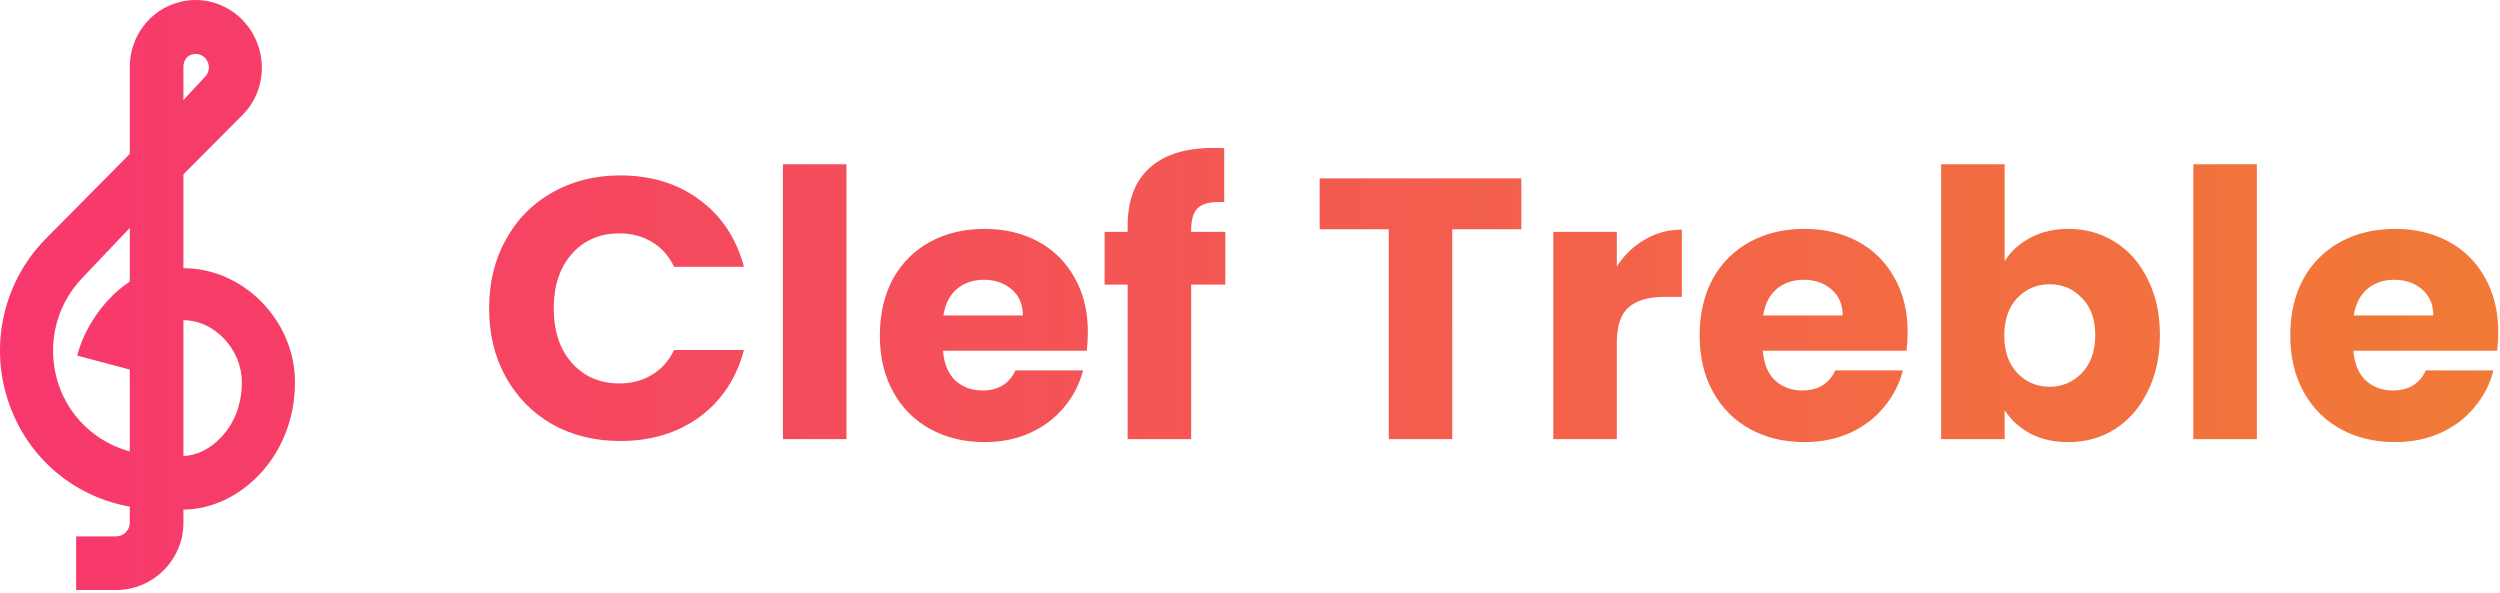 <?xml version="1.0" encoding="UTF-8" standalone="no"?>
<svg
   xmlns:dc="http://purl.org/dc/elements/1.1/"
   xmlns:cc="http://creativecommons.org/ns#"
   xmlns:rdf="http://www.w3.org/1999/02/22-rdf-syntax-ns#"
   xmlns:svg="http://www.w3.org/2000/svg"
   xmlns="http://www.w3.org/2000/svg"
   xmlns:xlink="http://www.w3.org/1999/xlink"
   xmlns:sodipodi="http://sodipodi.sourceforge.net/DTD/sodipodi-0.dtd"
   xmlns:inkscape="http://www.inkscape.org/namespaces/inkscape"
   width="675"
   height="160"
   viewBox="0 0 178.594 42.333"
   version="1.1"
   id="svg8"
   inkscape:version="1.0.1 (3bc2e81, 2020-09-07)"
   sodipodi:docname="logo2.svg">
  <defs
     id="defs2">
    <linearGradient
       inkscape:collect="always"
       xlink:href="#linearGradient848"
       id="linearGradient953"
       gradientUnits="userSpaceOnUse"
       gradientTransform="translate(-38.306,-127.534)"
       x1="1.336"
       y1="148.609"
       x2="253.747"
       y2="148.609" />
    <linearGradient
       inkscape:collect="always"
       id="linearGradient848">
      <stop
         style="stop-color:#f82979;stop-opacity:1"
         offset="0"
         id="stop844" />
      <stop
         style="stop-color:#f0882b;stop-opacity:1"
         offset="1"
         id="stop846" />
    </linearGradient>
  </defs>
  <sodipodi:namedview
     id="base"
     pagecolor="#ffffff"
     bordercolor="#666666"
     borderopacity="1.0"
     inkscape:pageopacity="0.0"
     inkscape:pageshadow="2"
     inkscape:zoom="0.989949492877667"
     inkscape:cx="265.39229046587"
     inkscape:cy="207.565608441061"
     inkscape:document-units="mm"
     inkscape:current-layer="layer1"
     inkscape:document-rotation="0"
     showgrid="false"
     units="px"
     inkscape:window-width="1674"
     inkscape:window-height="888"
     inkscape:window-x="26"
     inkscape:window-y="20"
     inkscape:window-maximized="1" />
  <g
     inkscape:label="Capa 1"
     inkscape:groupmode="layer"
     id="layer1">
    <path
       id="rect856-5"
       style="fill:url(#linearGradient953);fill-opacity:1;stroke-width:2.117"
       d="M 13.965,0 C 13.563,0 13.103,0.058 12.739,0.173 10.67,0.728 9.271,2.644 9.271,4.79 v 6.207 l -6.016,6.073 c -3.18,3.238 -4.138,8.085 -2.395,12.319 1.475,3.64 4.694,6.15 8.41,6.801 v 1.169 c 0,0.498 -0.44,0.958 -0.958,0.958 H 5.439 v 3.832 h 2.874 c 2.586,0 4.789,-2.126 4.789,-4.789 v -0.958 c 3.889,0 7.97,-3.678 7.97,-9.1 0,-4.406 -3.679,-8.143 -7.97,-8.143 V 12.453 L 17.318,8.219 C 18.85,6.706 19.138,4.291 18.065,2.414 17.203,0.9 15.632,5.6843418860808e-14 13.965,0 Z m 0.067,3.856 c 0.312,0.018 0.599,0.187 0.757,0.474 0.23,0.383 0.153,0.862 -0.153,1.168 l -1.533,1.648 v -2.356 c 0,-0.441 0.211,-0.786 0.613,-0.901 0.105,-0.029 0.212,-0.04 0.316,-0.034 z M 86.712,10.566 c -2.017,0 -3.547,0.478 -4.591,1.433 -1.044,0.938 -1.565,2.318 -1.565,4.14 v 0.424 h -1.645 v 3.768 h 1.645 v 11.039 h 4.537 V 20.332 h 2.442 v -3.768 h -2.442 v -0.133 c 0,-0.778 0.177,-1.318 0.531,-1.619 0.354,-0.301 0.965,-0.425 1.831,-0.372 v -3.848 c -0.159,-0.018 -0.407,-0.026 -0.743,-0.026 z M 55.93,11.734 v 19.637 h 4.538 v -19.637 z m 82.739,0 v 19.637 h 4.538 v -2.07 c 0.442,0.69 1.053,1.247 1.831,1.672 0.778,0.407 1.689,0.61 2.733,0.61 1.221,0 2.326,-0.309 3.317,-0.929 0.991,-0.637 1.769,-1.53 2.335,-2.68 0.584,-1.168 0.876,-2.512 0.876,-4.034 0,-1.521 -0.292,-2.857 -0.876,-4.006 -0.566,-1.15 -1.344,-2.034 -2.335,-2.654 -0.991,-0.619 -2.096,-0.929 -3.317,-0.929 -1.026,0 -1.937,0.213 -2.733,0.637 -0.796,0.425 -1.406,0.982 -1.831,1.672 v -6.926 z m 18.018,0 v 19.637 h 4.538 V 11.734 Z M 44.308,12.53 c -1.804,0 -3.423,0.407 -4.856,1.221 -1.415,0.796 -2.521,1.919 -3.317,3.37 -0.796,1.433 -1.194,3.069 -1.194,4.909 0,1.84 0.398,3.476 1.194,4.909 0.796,1.433 1.902,2.556 3.317,3.37 1.433,0.796 3.052,1.194 4.856,1.194 2.211,0 4.104,-0.575 5.679,-1.725 1.574,-1.168 2.627,-2.76 3.157,-4.776 h -4.988 c -0.372,0.778 -0.902,1.371 -1.592,1.778 -0.672,0.407 -1.442,0.61 -2.309,0.61 -1.398,0 -2.53,-0.486 -3.397,-1.459 -0.867,-0.973 -1.3,-2.274 -1.3,-3.901 0,-1.628 0.433,-2.928 1.3,-3.901 0.867,-0.973 1.999,-1.459 3.397,-1.459 0.867,0 1.637,0.203 2.309,0.61 0.69,0.407 1.221,0.999 1.592,1.778 h 4.988 C 52.613,17.041 51.561,15.449 49.986,14.281 48.412,13.114 46.519,12.53 44.308,12.53 Z m 49.966,0.212 v 3.635 h 4.936 v 14.992 h 4.537 V 16.378 h 4.936 V 12.742 Z M 9.271,16.285 V 20.117 c -1.858,1.226 -3.257,3.333 -3.755,5.288 l 3.755,0.996 v 5.844 c -2.165,-0.575 -4.023,-2.146 -4.924,-4.33 -1.13,-2.797 -0.517,-5.977 1.59,-8.123 z m 61.068,0.066 c -1.468,0 -2.768,0.31 -3.901,0.929 -1.132,0.619 -2.017,1.504 -2.654,2.654 -0.619,1.15 -0.929,2.494 -0.929,4.033 0,1.539 0.319,2.883 0.955,4.033 0.637,1.15 1.521,2.034 2.654,2.654 1.132,0.619 2.424,0.929 3.874,0.929 1.203,0 2.291,-0.221 3.264,-0.664 0.973,-0.442 1.778,-1.053 2.415,-1.831 0.655,-0.778 1.106,-1.654 1.353,-2.627 h -4.83 c -0.442,0.955 -1.229,1.433 -2.362,1.433 -0.761,0 -1.407,-0.239 -1.937,-0.717 -0.513,-0.495 -0.805,-1.203 -0.875,-2.123 h 10.269 c 0.053,-0.46 0.08,-0.902 0.08,-1.327 0,-1.486 -0.318,-2.787 -0.955,-3.901 -0.619,-1.115 -1.486,-1.973 -2.601,-2.574 -1.115,-0.601 -2.388,-0.902 -3.821,-0.902 z m 58.564,0 c -1.468,0 -2.768,0.31 -3.901,0.929 -1.132,0.619 -2.017,1.504 -2.654,2.654 -0.619,1.15 -0.929,2.494 -0.929,4.033 0,1.539 0.319,2.883 0.955,4.033 0.637,1.15 1.521,2.034 2.654,2.654 1.132,0.619 2.424,0.929 3.874,0.929 1.203,0 2.291,-0.221 3.264,-0.664 0.973,-0.442 1.778,-1.053 2.415,-1.831 0.655,-0.778 1.106,-1.654 1.353,-2.627 h -4.83 c -0.442,0.955 -1.229,1.433 -2.362,1.433 -0.761,0 -1.407,-0.239 -1.937,-0.717 -0.513,-0.495 -0.805,-1.203 -0.875,-2.123 h 10.269 c 0.053,-0.46 0.08,-0.902 0.08,-1.327 0,-1.486 -0.318,-2.787 -0.955,-3.901 -0.619,-1.115 -1.486,-1.973 -2.601,-2.574 -1.115,-0.601 -2.388,-0.902 -3.821,-0.902 z m 42.192,0 c -1.468,0 -2.768,0.31 -3.901,0.929 -1.132,0.619 -2.017,1.504 -2.654,2.654 -0.619,1.15 -0.929,2.494 -0.929,4.033 0,1.539 0.318,2.883 0.955,4.033 0.637,1.15 1.521,2.034 2.654,2.654 1.132,0.619 2.424,0.929 3.874,0.929 1.203,0 2.291,-0.221 3.264,-0.664 0.973,-0.442 1.778,-1.053 2.415,-1.831 0.655,-0.778 1.106,-1.654 1.353,-2.627 h -4.83 c -0.442,0.955 -1.229,1.433 -2.362,1.433 -0.761,0 -1.406,-0.239 -1.937,-0.717 -0.513,-0.495 -0.805,-1.203 -0.876,-2.123 h 10.269 c 0.053,-0.46 0.08,-0.902 0.08,-1.327 10e-13,-1.486 -0.318,-2.787 -0.955,-3.901 -0.619,-1.115 -1.486,-1.973 -2.6,-2.574 -1.115,-0.601 -2.389,-0.902 -3.821,-0.902 z m -50.948,0.053 c -0.973,0 -1.858,0.239 -2.654,0.716 -0.796,0.46 -1.46,1.097 -1.991,1.911 v -2.468 h -4.537 V 31.37 h 4.537 v -6.872 c 0,-1.221 0.283,-2.07 0.85,-2.548 0.566,-0.495 1.415,-0.743 2.547,-0.743 h 1.247 z m -49.861,3.582 c 0.796,0 1.46,0.23 1.991,0.69 0.531,0.46 0.796,1.079 0.796,1.858 h -5.679 c 0.124,-0.814 0.442,-1.442 0.955,-1.884 0.531,-0.442 1.176,-0.664 1.937,-0.664 z m 58.564,0 c 0.796,0 1.46,0.23 1.991,0.69 0.531,0.46 0.796,1.079 0.796,1.858 h -5.679 c 0.124,-0.814 0.442,-1.442 0.955,-1.884 0.531,-0.442 1.176,-0.664 1.937,-0.664 z m 42.192,0 c 0.796,0 1.459,0.23 1.99,0.69 0.531,0.46 0.796,1.079 0.796,1.858 h -5.679 c 0.124,-0.814 0.442,-1.442 0.955,-1.884 0.531,-0.442 1.177,-0.664 1.937,-0.664 z m -24.625,0.318 c 0.92,0 1.689,0.327 2.308,0.982 0.637,0.637 0.955,1.521 0.955,2.654 0,1.132 -0.319,2.035 -0.955,2.707 -0.637,0.655 -1.406,0.982 -2.308,0.982 -0.902,0 -1.672,-0.327 -2.308,-0.982 -0.619,-0.655 -0.929,-1.548 -0.929,-2.68 0,-1.132 0.31,-2.026 0.929,-2.68 0.637,-0.655 1.406,-0.982 2.308,-0.982 z m -133.314,2.571 c 2.242,0 4.176,2.107 4.176,4.426 0,3.353 -2.433,5.268 -4.176,5.268 z" />
  </g>
</svg>
